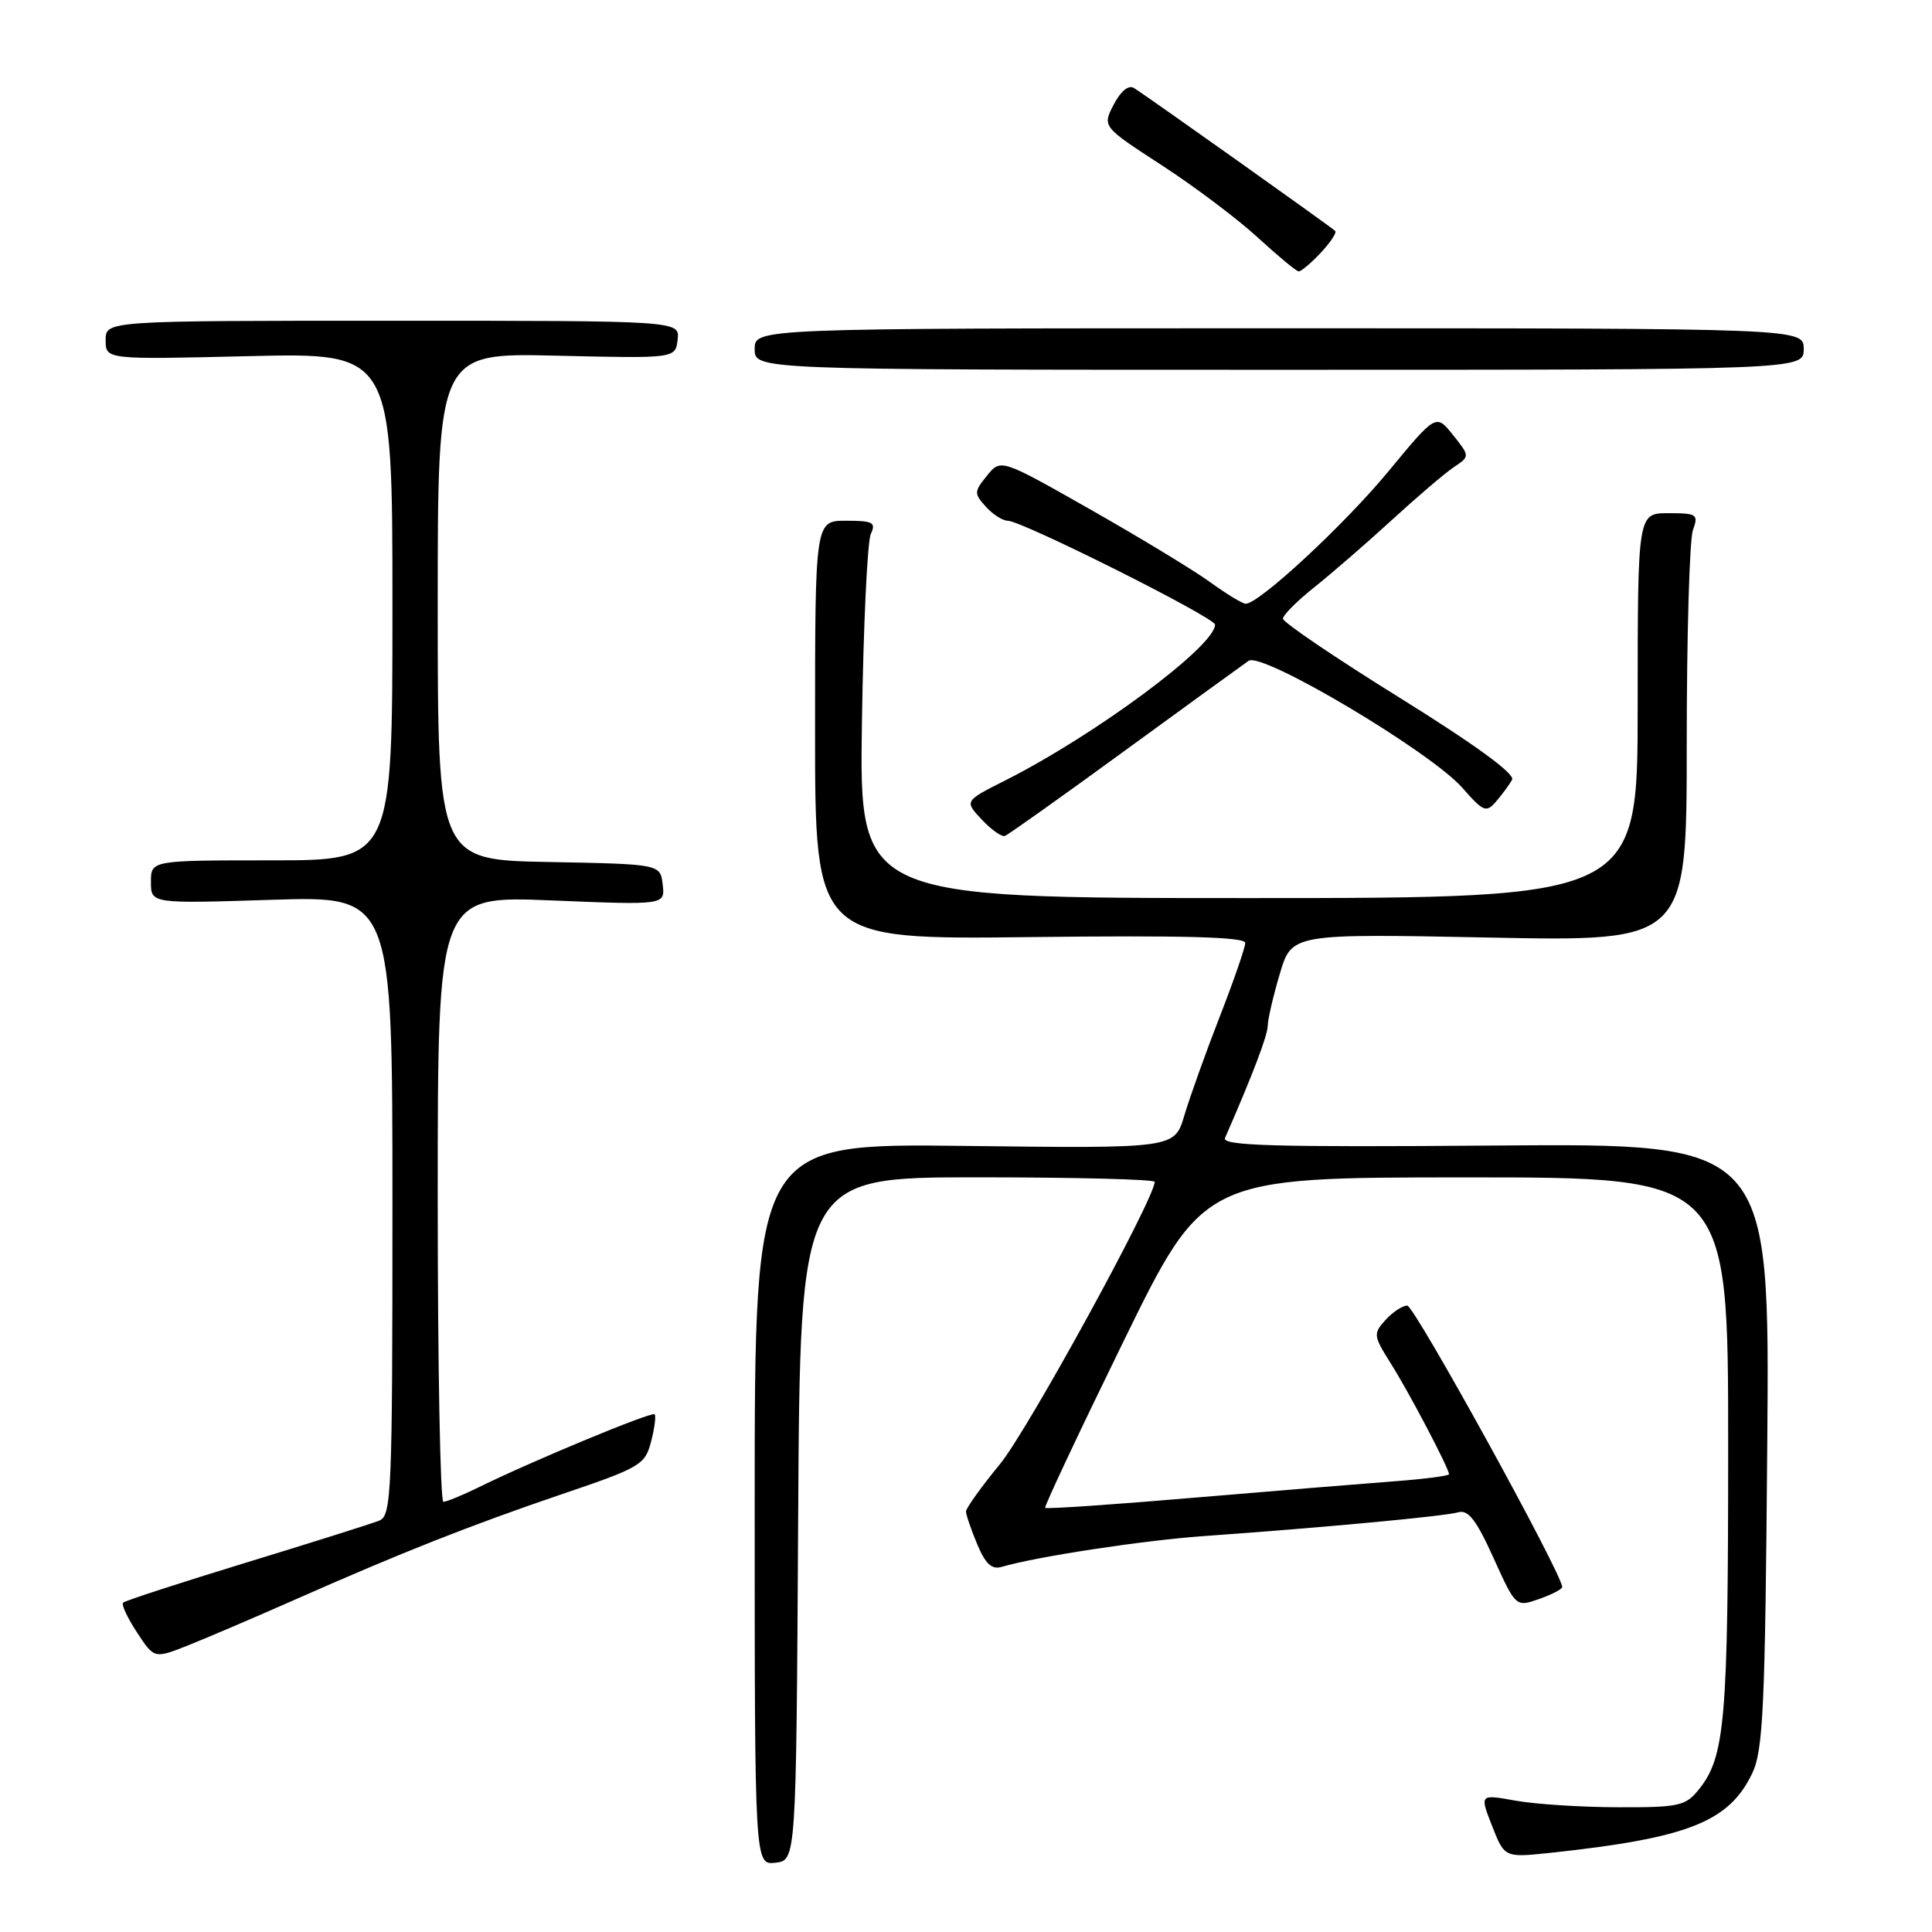 <?xml version="1.0" encoding="UTF-8" standalone="no"?>
<!DOCTYPE svg PUBLIC "-//W3C//DTD SVG 1.1//EN" "http://www.w3.org/Graphics/SVG/1.1/DTD/svg11.dtd" >
<svg xmlns="http://www.w3.org/2000/svg" xmlns:xlink="http://www.w3.org/1999/xlink" version="1.1" viewBox="0 0 256 256">
 <g >
 <path fill="currentColor"
d=" M 105.76 201.25 C 106.02 156.00 106.02 156.00 129.51 156.00 C 142.43 156.00 153.00 156.27 153.00 156.60 C 153.00 158.82 136.17 189.54 132.51 193.99 C 130.03 197.01 128.00 199.84 128.00 200.28 C 128.00 200.71 128.67 202.66 129.48 204.61 C 130.58 207.23 131.42 208.01 132.73 207.62 C 137.34 206.26 151.40 204.12 159.50 203.54 C 175.25 202.42 191.44 200.91 193.21 200.39 C 194.54 200.00 195.61 201.38 197.89 206.42 C 200.85 212.95 200.85 212.95 203.93 211.88 C 205.62 211.29 207.00 210.57 207.00 210.29 C 207.00 208.56 187.42 173.00 186.47 173.00 C 185.83 173.00 184.53 173.86 183.58 174.91 C 181.94 176.72 181.98 177.00 184.29 180.67 C 186.71 184.50 192.00 194.57 192.00 195.34 C 192.00 195.56 188.74 195.98 184.75 196.28 C 180.76 196.58 168.79 197.56 158.14 198.46 C 147.49 199.37 138.65 199.97 138.49 199.80 C 138.34 199.64 143.01 189.72 148.86 177.76 C 159.50 156.01 159.50 156.01 194.25 156.01 C 229.00 156.00 229.00 156.00 228.99 191.75 C 228.99 228.19 228.59 232.81 225.06 237.17 C 223.34 239.30 222.41 239.50 214.34 239.47 C 209.48 239.46 203.38 239.06 200.78 238.59 C 196.06 237.74 196.06 237.74 197.71 241.95 C 199.36 246.15 199.36 246.15 205.43 245.51 C 223.64 243.56 229.09 241.42 232.17 234.99 C 233.63 231.95 233.89 226.37 234.17 191.50 C 234.50 151.50 234.50 151.50 198.13 151.79 C 168.78 152.02 161.87 151.82 162.32 150.79 C 166.01 142.35 167.96 137.22 167.98 135.93 C 167.99 135.07 168.71 131.97 169.58 129.04 C 171.16 123.71 171.16 123.71 197.33 124.23 C 223.50 124.75 223.50 124.75 223.50 98.62 C 223.50 84.26 223.87 71.49 224.32 70.25 C 225.08 68.15 224.86 68.00 221.07 68.00 C 217.00 68.00 217.00 68.00 217.00 93.50 C 217.00 119.00 217.00 119.00 165.43 119.00 C 113.87 119.00 113.87 119.00 114.21 95.75 C 114.40 82.96 114.93 71.71 115.39 70.75 C 116.10 69.23 115.67 69.00 112.11 69.00 C 108.00 69.00 108.00 69.00 108.00 96.75 C 108.00 124.50 108.00 124.50 136.50 124.17 C 156.81 123.93 165.00 124.15 165.00 124.94 C 165.00 125.55 163.47 129.97 161.60 134.77 C 159.73 139.57 157.63 145.45 156.92 147.84 C 155.63 152.18 155.63 152.18 127.81 151.84 C 100.00 151.50 100.00 151.50 100.00 199.32 C 100.00 247.13 100.00 247.13 102.75 246.82 C 105.50 246.50 105.50 246.50 105.76 201.25 Z  M 39.00 212.00 C 53.31 205.67 62.36 202.10 74.47 197.98 C 84.86 194.46 85.48 194.09 86.27 191.02 C 86.74 189.24 86.94 187.61 86.74 187.40 C 86.35 187.02 70.59 193.55 63.50 197.04 C 61.30 198.12 59.16 199.00 58.75 199.00 C 58.34 199.00 58.00 180.93 58.00 158.84 C 58.00 118.69 58.00 118.69 73.06 119.31 C 88.13 119.93 88.13 119.93 87.81 117.21 C 87.50 114.50 87.50 114.50 72.75 114.22 C 58.00 113.95 58.00 113.95 58.00 80.35 C 58.00 46.75 58.00 46.75 73.75 47.13 C 89.50 47.50 89.50 47.50 89.79 45.00 C 90.08 42.50 90.08 42.50 52.04 42.50 C 14.00 42.50 14.00 42.50 14.00 45.07 C 14.00 47.65 14.00 47.65 33.00 47.19 C 52.00 46.74 52.00 46.74 52.00 80.37 C 52.00 114.00 52.00 114.00 36.00 114.00 C 20.00 114.00 20.00 114.00 20.00 116.87 C 20.00 119.74 20.00 119.74 36.00 119.23 C 52.00 118.72 52.00 118.72 52.00 159.75 C 52.00 197.90 51.88 200.84 50.25 201.49 C 49.29 201.88 41.36 204.38 32.63 207.05 C 23.90 209.72 16.56 212.11 16.31 212.36 C 16.06 212.61 16.89 214.38 18.15 216.30 C 20.44 219.80 20.44 219.80 24.97 218.00 C 27.46 217.01 33.77 214.31 39.00 212.00 Z  M 149.00 99.50 C 157.30 93.45 164.70 88.08 165.45 87.56 C 167.24 86.33 189.55 99.59 193.78 104.40 C 196.57 107.58 196.93 107.73 198.26 106.18 C 199.05 105.26 200.00 103.97 200.36 103.32 C 200.79 102.56 195.49 98.69 185.52 92.49 C 176.98 87.19 170.00 82.46 170.00 81.98 C 170.00 81.50 171.87 79.63 174.16 77.81 C 176.44 75.99 181.06 71.99 184.41 68.92 C 187.76 65.85 191.46 62.69 192.64 61.90 C 194.78 60.46 194.78 60.46 192.53 57.64 C 190.28 54.82 190.28 54.82 183.94 62.50 C 178.08 69.58 166.84 80.00 165.06 80.00 C 164.64 80.00 162.52 78.71 160.35 77.14 C 158.18 75.56 151.05 71.24 144.50 67.52 C 132.61 60.77 132.61 60.77 130.78 63.03 C 129.06 65.15 129.05 65.40 130.63 67.14 C 131.55 68.16 132.86 69.00 133.53 69.00 C 135.39 69.00 161.00 81.83 161.00 82.77 C 161.00 85.62 145.13 97.40 133.14 103.44 C 127.79 106.14 127.79 106.14 130.08 108.59 C 131.35 109.94 132.73 110.92 133.15 110.77 C 133.57 110.62 140.71 105.55 149.00 99.50 Z  M 239.00 46.25 C 239.00 43.50 239.00 43.50 169.50 43.50 C 100.00 43.50 100.00 43.50 100.00 46.25 C 100.00 49.00 100.00 49.00 169.50 49.00 C 239.00 49.00 239.00 49.00 239.00 46.25 Z  M 175.00 33.50 C 176.29 32.13 177.15 30.82 176.92 30.60 C 176.38 30.07 151.82 12.62 150.25 11.66 C 149.54 11.22 148.50 12.07 147.57 13.86 C 146.06 16.78 146.06 16.78 153.96 21.91 C 158.30 24.73 164.02 29.04 166.67 31.48 C 169.33 33.92 171.76 35.94 172.08 35.96 C 172.39 35.98 173.71 34.88 175.00 33.50 Z "/>
</g>
</svg>